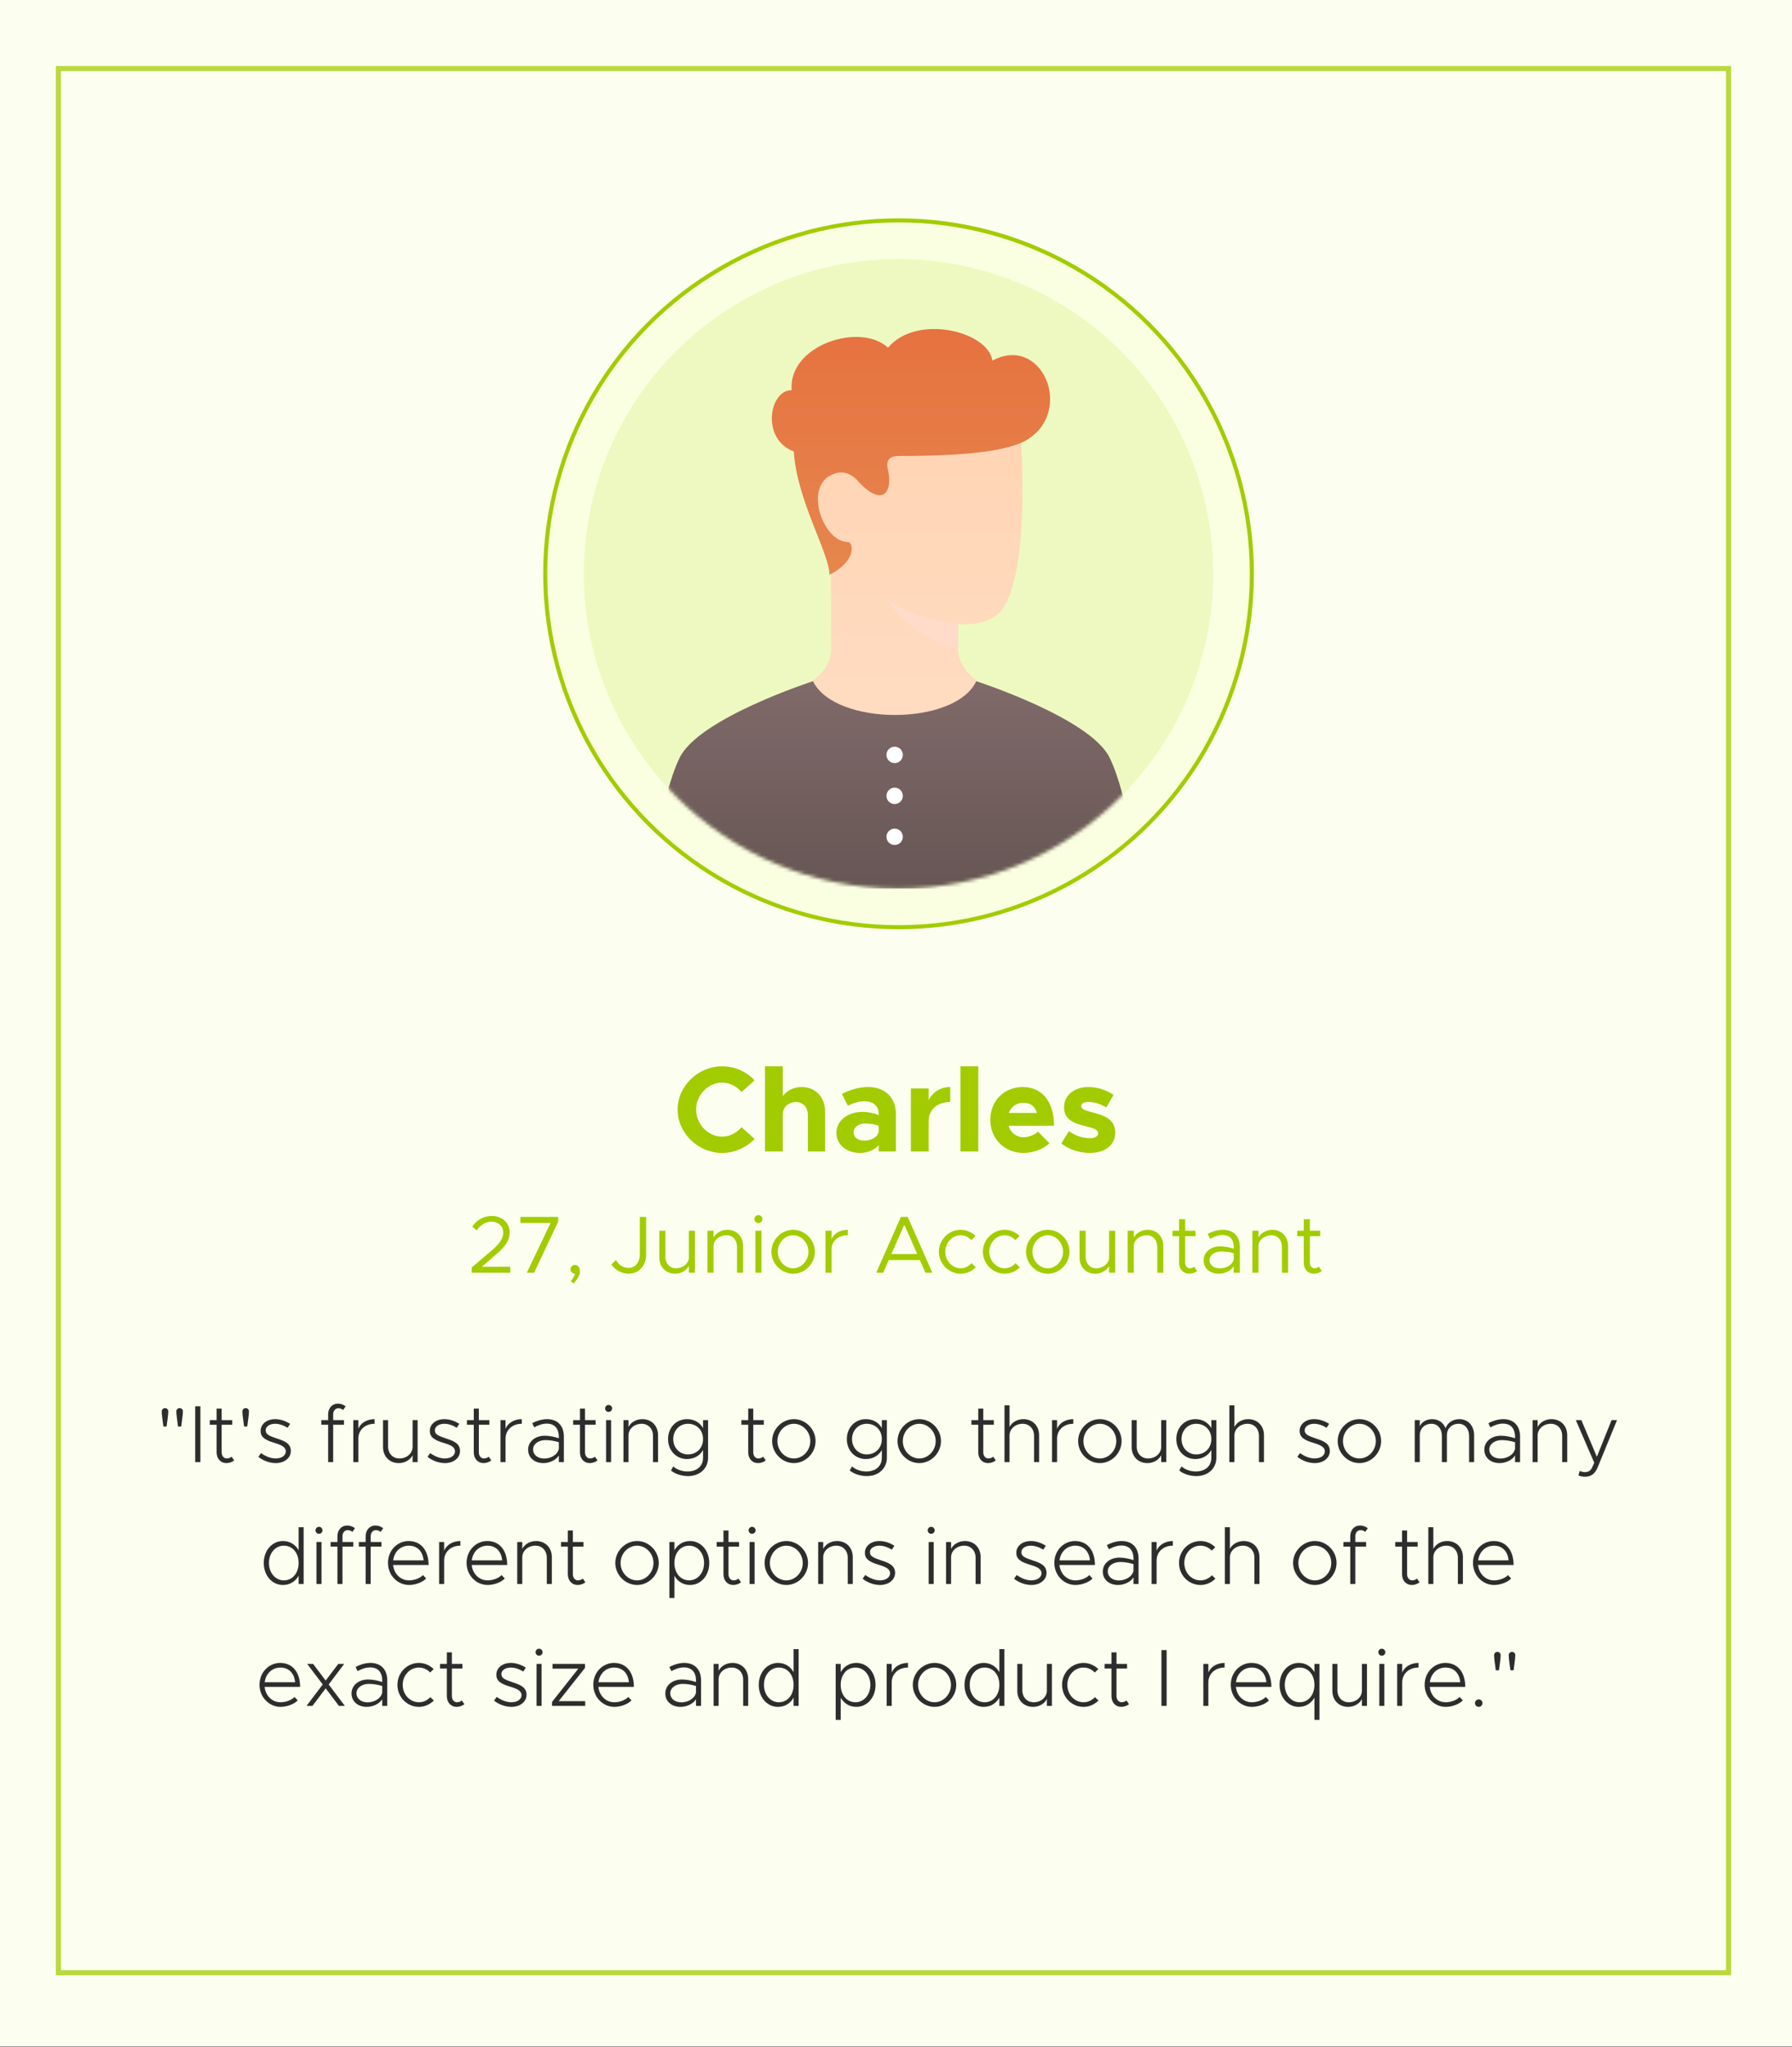 <svg width="500" height="571" viewBox="0 0 500 571" fill="none" xmlns="http://www.w3.org/2000/svg">
<rect x="0" y="0" width="500" height="571" fill="#808080" stroke="none"/>
<path d="M0 0H500V570.822H0V0Z" fill="#FCFFEF"/>
<path d="M16.289 19.122H482.295V550.283H16.289V19.122Z" stroke="#B9D93C" stroke-width="1.416"/>
<path d="M45.596 397.926H46.48C46.639 396.612 46.956 394.686 46.956 393.688C46.956 393.19 46.548 392.782 46.049 392.782C45.551 392.782 45.12 393.19 45.12 393.688C45.12 394.686 45.437 396.612 45.596 397.926ZM49.675 397.926H50.559C50.718 396.612 51.035 394.686 51.035 393.688C51.035 393.19 50.627 392.782 50.129 392.782C49.63 392.782 49.199 393.19 49.199 393.688C49.199 394.686 49.517 396.612 49.675 397.926ZM54.464 407.853H55.914V392.283H54.464V407.853ZM64.61 406.334C64.292 406.629 63.794 406.833 63.25 406.833C62.479 406.833 61.845 406.13 61.845 405.133V397.428H64.791V396.136H61.845V392.918H60.44V396.136H58.536V397.428H60.44V405.133C60.44 406.878 61.573 408.125 63.159 408.125C63.93 408.125 64.723 407.853 65.335 407.377L64.61 406.334ZM68.104 397.926H68.988C69.146 396.612 69.464 394.686 69.464 393.688C69.464 393.19 69.056 392.782 68.557 392.782C68.059 392.782 67.628 393.19 67.628 393.688C67.628 394.686 67.945 396.612 68.104 397.926ZM76.935 408.125C79.292 408.125 81.15 406.742 81.15 404.748C81.15 402.708 79.473 401.96 77.32 401.281C75.031 400.533 74.124 400.057 74.124 398.992C74.124 397.858 75.326 397.156 76.753 397.156C77.841 397.156 79.065 397.541 80.243 398.266L80.946 397.179C79.7 396.363 78.181 395.864 76.753 395.864C74.487 395.864 72.719 397.201 72.719 399.15C72.719 400.805 73.83 401.688 76.64 402.504C78.498 403.071 79.745 403.615 79.745 404.884C79.745 406.017 78.544 406.833 76.935 406.833C75.62 406.833 74.192 406.312 72.833 405.337L72.085 406.38C73.467 407.49 75.28 408.125 76.935 408.125ZM92.962 394.527C92.962 393.53 93.597 392.827 94.367 392.827C94.934 392.827 95.409 393.009 95.727 393.326L96.452 392.283C95.817 391.807 95.07 391.536 94.276 391.536C92.69 391.536 91.557 392.782 91.557 394.527V396.136H89.653V397.428H91.557V407.853H92.962V397.428H95.976V396.136H92.962V394.527ZM99.98 398.538V396.136H98.575V407.853H99.98V401.303C99.98 398.878 101.861 397.156 104.512 397.156V395.864C102.359 395.864 100.637 396.952 99.98 398.538ZM115.12 396.136V403.592C115.12 405.405 113.51 406.833 111.448 406.833C109.59 406.833 108.275 405.451 108.275 403.479V396.136H106.87V403.66C106.87 406.266 108.683 408.125 111.267 408.125C112.989 408.125 114.485 407.218 115.12 405.926V407.853H116.525V396.136H115.12ZM124.142 408.125C126.499 408.125 128.357 406.742 128.357 404.748C128.357 402.708 126.68 401.96 124.527 401.281C122.238 400.533 121.331 400.057 121.331 398.992C121.331 397.858 122.533 397.156 123.96 397.156C125.048 397.156 126.272 397.541 127.45 398.266L128.153 397.179C126.907 396.363 125.388 395.864 123.96 395.864C121.694 395.864 119.926 397.201 119.926 399.15C119.926 400.805 121.037 401.688 123.847 402.504C125.705 403.071 126.952 403.615 126.952 404.884C126.952 406.017 125.751 406.833 124.142 406.833C122.827 406.833 121.399 406.312 120.04 405.337L119.292 406.38C120.674 407.49 122.487 408.125 124.142 408.125ZM136.361 406.334C136.043 406.629 135.545 406.833 135.001 406.833C134.23 406.833 133.596 406.13 133.596 405.133V397.428H136.542V396.136H133.596V392.918H132.191V396.136H130.287V397.428H132.191V405.133C132.191 406.878 133.324 408.125 134.91 408.125C135.681 408.125 136.474 407.853 137.086 407.377L136.361 406.334ZM141.056 398.538V396.136H139.651V407.853H141.056V401.303C141.056 398.878 142.937 397.156 145.589 397.156V395.864C143.436 395.864 141.713 396.952 141.056 398.538ZM152.638 395.864C151.482 395.864 150.032 396.181 148.491 396.997L149.057 398.153C150.122 397.564 151.346 397.111 152.525 397.111C155.153 397.111 155.924 398.992 155.924 400.714V401.19C154.678 400.782 153.272 400.487 152.003 400.487C149.374 400.487 147.357 402.074 147.357 404.385C147.357 406.652 149.17 408.125 151.618 408.125C153.204 408.125 155.063 407.377 155.924 405.994V407.853H157.329V400.714C157.329 397.881 155.72 395.864 152.638 395.864ZM151.845 406.856C150.1 406.856 148.74 405.881 148.74 404.317C148.74 402.799 150.258 401.711 152.207 401.711C153.522 401.711 154.814 401.96 155.924 402.3V404.181C155.471 405.994 153.476 406.856 151.845 406.856ZM165.995 406.334C165.678 406.629 165.179 406.833 164.635 406.833C163.865 406.833 163.23 406.13 163.23 405.133V397.428H166.176V396.136H163.23V392.918H161.825V396.136H159.921V397.428H161.825V405.133C161.825 406.878 162.958 408.125 164.545 408.125C165.315 408.125 166.108 407.853 166.72 407.377L165.995 406.334ZM169.807 393.847C170.351 393.847 170.781 393.417 170.781 392.873C170.781 392.351 170.351 391.898 169.807 391.898C169.263 391.898 168.832 392.351 168.832 392.873C168.832 393.417 169.263 393.847 169.807 393.847ZM169.104 407.853H170.509V396.136H169.104V407.853ZM179.21 395.864C177.487 395.864 175.992 396.771 175.357 398.062V396.136H173.952V407.853H175.357V400.397C175.357 398.584 176.966 397.156 179.029 397.156C180.887 397.156 182.201 398.538 182.201 400.51V407.853H183.606V400.329C183.606 397.722 181.793 395.864 179.21 395.864ZM196.164 396.136V398.357C195.257 396.771 193.671 395.864 191.699 395.864C188.663 395.864 186.396 398.244 186.396 401.417C186.396 404.612 188.663 406.992 191.699 406.992C193.648 406.992 195.257 406.062 196.164 404.476V406.606C196.164 408.986 194.464 410.459 191.79 410.459C190.317 410.459 188.799 409.915 187.847 409.054L187.212 410.187C188.277 411.094 190.113 411.751 191.949 411.751C195.257 411.751 197.569 409.62 197.569 406.606V396.136H196.164ZM191.949 405.7C189.614 405.7 187.847 403.864 187.847 401.417C187.847 398.992 189.614 397.156 191.949 397.156C194.396 397.156 196.164 398.924 196.164 401.417C196.164 403.932 194.396 405.7 191.949 405.7ZM212.936 406.334C212.619 406.629 212.121 406.833 211.577 406.833C210.806 406.833 210.172 406.13 210.172 405.133V397.428H213.118V396.136H210.172V392.918H208.766V396.136H206.863V397.428H208.766V405.133C208.766 406.878 209.9 408.125 211.486 408.125C212.257 408.125 213.05 407.853 213.662 407.377L212.936 406.334ZM221.507 408.125C224.793 408.125 227.558 405.315 227.558 401.983C227.558 398.652 224.793 395.864 221.507 395.864C218.221 395.864 215.434 398.652 215.434 401.983C215.434 405.315 218.221 408.125 221.507 408.125ZM221.507 406.833C218.992 406.833 216.907 404.635 216.907 401.983C216.907 399.354 218.992 397.156 221.507 397.156C224 397.156 226.085 399.354 226.085 401.983C226.085 404.635 224 406.833 221.507 406.833ZM246.049 396.136V398.357C245.142 396.771 243.556 395.864 241.584 395.864C238.547 395.864 236.281 398.244 236.281 401.417C236.281 404.612 238.547 406.992 241.584 406.992C243.533 406.992 245.142 406.062 246.049 404.476V406.606C246.049 408.986 244.349 410.459 241.675 410.459C240.202 410.459 238.683 409.915 237.732 409.054L237.097 410.187C238.162 411.094 239.998 411.751 241.834 411.751C245.142 411.751 247.454 409.62 247.454 406.606V396.136H246.049ZM241.834 405.7C239.499 405.7 237.732 403.864 237.732 401.417C237.732 398.992 239.499 397.156 241.834 397.156C244.281 397.156 246.049 398.924 246.049 401.417C246.049 403.932 244.281 405.7 241.834 405.7ZM256.498 408.125C259.784 408.125 262.549 405.315 262.549 401.983C262.549 398.652 259.784 395.864 256.498 395.864C253.211 395.864 250.424 398.652 250.424 401.983C250.424 405.315 253.211 408.125 256.498 408.125ZM256.498 406.833C253.982 406.833 251.897 404.635 251.897 401.983C251.897 399.354 253.982 397.156 256.498 397.156C258.99 397.156 261.075 399.354 261.075 401.983C261.075 404.635 258.99 406.833 256.498 406.833ZM277.118 406.334C276.801 406.629 276.303 406.833 275.759 406.833C274.988 406.833 274.354 406.13 274.354 405.133V397.428H277.3V396.136H274.354V392.918H272.948V396.136H271.045V397.428H272.948V405.133C272.948 406.878 274.082 408.125 275.668 408.125C276.439 408.125 277.232 407.853 277.844 407.377L277.118 406.334ZM285.531 395.864C283.808 395.864 282.312 396.771 281.678 398.062V392.011H280.273V407.853H281.678V400.397C281.678 398.584 283.287 397.156 285.349 397.156C287.208 397.156 288.522 398.538 288.522 400.51V407.853H289.927V400.329C289.927 397.722 288.114 395.864 285.531 395.864ZM294.938 398.538V396.136H293.533V407.853H294.938V401.303C294.938 398.878 296.819 397.156 299.471 397.156V395.864C297.318 395.864 295.595 396.952 294.938 398.538ZM306.891 408.125C310.178 408.125 312.942 405.315 312.942 401.983C312.942 398.652 310.178 395.864 306.891 395.864C303.605 395.864 300.818 398.652 300.818 401.983C300.818 405.315 303.605 408.125 306.891 408.125ZM306.891 406.833C304.376 406.833 302.291 404.635 302.291 401.983C302.291 399.354 304.376 397.156 306.891 397.156C309.384 397.156 311.469 399.354 311.469 401.983C311.469 404.635 309.384 406.833 306.891 406.833ZM323.999 396.136V403.592C323.999 405.405 322.39 406.833 320.327 406.833C318.469 406.833 317.155 405.451 317.155 403.479V396.136H315.749V403.66C315.749 406.266 317.563 408.125 320.146 408.125C321.868 408.125 323.364 407.218 323.999 405.926V407.853H325.404V396.136H323.999ZM337.984 396.136V398.357C337.078 396.771 335.491 395.864 333.519 395.864C330.483 395.864 328.216 398.244 328.216 401.417C328.216 404.612 330.483 406.992 333.519 406.992C335.468 406.992 337.078 406.062 337.984 404.476V406.606C337.984 408.986 336.284 410.459 333.61 410.459C332.137 410.459 330.619 409.915 329.667 409.054L329.032 410.187C330.097 411.094 331.933 411.751 333.769 411.751C337.078 411.751 339.389 409.62 339.389 406.606V396.136H337.984ZM333.769 405.7C331.434 405.7 329.667 403.864 329.667 401.417C329.667 398.992 331.434 397.156 333.769 397.156C336.216 397.156 337.984 398.924 337.984 401.417C337.984 403.932 336.216 405.7 333.769 405.7ZM348.274 395.864C346.552 395.864 345.056 396.771 344.421 398.062V392.011H343.016V407.853H344.421V400.397C344.421 398.584 346.03 397.156 348.093 397.156C349.951 397.156 351.266 398.538 351.266 400.51V407.853H352.671V400.329C352.671 397.722 350.858 395.864 348.274 395.864ZM366.838 408.125C369.195 408.125 371.053 406.742 371.053 404.748C371.053 402.708 369.376 401.96 367.223 401.281C364.935 400.533 364.028 400.057 364.028 398.992C364.028 397.858 365.229 397.156 366.657 397.156C367.745 397.156 368.969 397.541 370.147 398.266L370.85 397.179C369.603 396.363 368.085 395.864 366.657 395.864C364.391 395.864 362.623 397.201 362.623 399.15C362.623 400.805 363.733 401.688 366.544 402.504C368.402 403.071 369.648 403.615 369.648 404.884C369.648 406.017 368.447 406.833 366.838 406.833C365.524 406.833 364.096 406.312 362.736 405.337L361.988 406.38C363.371 407.49 365.184 408.125 366.838 408.125ZM379.306 408.125C382.593 408.125 385.357 405.315 385.357 401.983C385.357 398.652 382.593 395.864 379.306 395.864C376.02 395.864 373.233 398.652 373.233 401.983C373.233 405.315 376.02 408.125 379.306 408.125ZM379.306 406.833C376.791 406.833 374.706 404.635 374.706 401.983C374.706 399.354 376.791 397.156 379.306 397.156C381.799 397.156 383.884 399.354 383.884 401.983C383.884 404.635 381.799 406.833 379.306 406.833ZM407.202 395.864C405.389 395.864 403.848 396.861 403.349 398.402C402.738 396.861 401.378 395.864 399.61 395.864C398.001 395.864 396.709 396.635 396.143 397.858V396.136H394.738V407.853H396.143V400.329C396.143 398.47 397.502 397.156 399.429 397.156C401.129 397.156 402.307 398.538 402.307 400.51V407.853H403.712V400.329C403.712 398.47 405.072 397.156 406.998 397.156C408.698 397.156 409.899 398.538 409.899 400.51V407.853H411.304V400.329C411.304 397.722 409.604 395.864 407.202 395.864ZM419.436 395.864C418.28 395.864 416.83 396.181 415.289 396.997L415.855 398.153C416.92 397.564 418.144 397.111 419.323 397.111C421.951 397.111 422.722 398.992 422.722 400.714V401.19C421.476 400.782 420.07 400.487 418.801 400.487C416.172 400.487 414.155 402.074 414.155 404.385C414.155 406.652 415.968 408.125 418.416 408.125C420.002 408.125 421.861 407.377 422.722 405.994V407.853H424.127V400.714C424.127 397.881 422.518 395.864 419.436 395.864ZM418.643 406.856C416.898 406.856 415.538 405.881 415.538 404.317C415.538 402.799 417.056 401.711 419.005 401.711C420.32 401.711 421.612 401.96 422.722 402.3V404.181C422.269 405.994 420.274 406.856 418.643 406.856ZM432.884 395.864C431.161 395.864 429.666 396.771 429.031 398.062V396.136H427.626V407.853H429.031V400.397C429.031 398.584 430.64 397.156 432.702 397.156C434.561 397.156 435.875 398.538 435.875 400.51V407.853H437.28V400.329C437.28 397.722 435.467 395.864 432.884 395.864ZM442.268 411.932C443.9 411.909 445.033 411.162 445.781 409.303L451.175 396.136H449.657L445.555 406.357L441.226 396.136H439.685L444.829 408.034L444.127 409.552C443.696 410.323 443.084 410.64 442.223 410.64C441.724 410.64 441.203 410.527 440.773 410.3L440.41 411.547C440.954 411.796 441.611 411.932 442.268 411.932ZM83.317 426.011V432.425C82.41 430.839 80.869 429.864 78.943 429.864C75.929 429.864 73.594 432.493 73.594 435.983C73.594 439.496 75.929 442.125 78.943 442.125C80.869 442.125 82.41 441.15 83.317 439.564V441.853H84.722V426.011H83.317ZM79.192 440.833C76.835 440.833 75.045 438.748 75.045 435.983C75.045 433.218 76.835 431.156 79.192 431.156C81.617 431.156 83.317 433.15 83.317 435.983C83.317 438.816 81.617 440.833 79.192 440.833ZM89.004 427.847C89.548 427.847 89.978 427.417 89.978 426.873C89.978 426.351 89.548 425.898 89.004 425.898C88.46 425.898 88.029 426.351 88.029 426.873C88.029 427.417 88.46 427.847 89.004 427.847ZM88.301 441.853H89.706V430.136H88.301V441.853ZM95.551 428.527C95.551 427.53 96.186 426.827 96.956 426.827C97.523 426.827 97.999 427.009 98.316 427.326L99.041 426.283C98.407 425.807 97.659 425.536 96.866 425.536C95.279 425.536 94.146 426.782 94.146 428.527V430.136H92.243V431.428H94.146V441.853H95.551V431.428H98.566V430.136H95.551V428.527ZM103.43 428.527C103.43 427.53 104.065 426.827 104.835 426.827C105.402 426.827 105.878 427.009 106.195 427.326L106.92 426.283C106.286 425.807 105.538 425.536 104.745 425.536C103.158 425.536 102.025 426.782 102.025 428.527V430.136H100.121V431.428H102.025V441.853H103.43V431.428H106.444V430.136H103.43V428.527ZM114.119 440.833C111.717 440.833 109.927 438.975 109.677 436.55H119.581C119.581 432.516 117.496 429.864 114.029 429.864C110.856 429.864 108.25 432.493 108.25 435.96C108.25 439.473 110.992 442.125 114.119 442.125C115.842 442.125 117.904 441.4 118.901 440.312L118.017 439.36C117.201 440.244 115.592 440.833 114.119 440.833ZM114.074 431.156C116.544 431.156 117.995 432.901 118.176 435.258H109.7C109.995 432.833 111.785 431.156 114.074 431.156ZM123.926 432.538V430.136H122.521V441.853H123.926V435.303C123.926 432.878 125.807 431.156 128.459 431.156V429.864C126.306 429.864 124.583 430.952 123.926 432.538ZM136.052 440.833C133.65 440.833 131.859 438.975 131.61 436.55H141.514C141.514 432.516 139.429 429.864 135.961 429.864C132.788 429.864 130.182 432.493 130.182 435.96C130.182 439.473 132.924 442.125 136.052 442.125C137.774 442.125 139.837 441.4 140.834 440.312L139.95 439.36C139.134 440.244 137.525 440.833 136.052 440.833ZM136.007 431.156C138.477 431.156 139.927 432.901 140.109 435.258H131.633C131.927 432.833 133.718 431.156 136.007 431.156ZM149.575 429.864C147.853 429.864 146.357 430.771 145.723 432.062V430.136H144.318V441.853H145.723V434.397C145.723 432.584 147.332 431.156 149.394 431.156C151.252 431.156 152.567 432.538 152.567 434.51V441.853H153.972V434.329C153.972 431.722 152.159 429.864 149.575 429.864ZM162.609 440.334C162.292 440.629 161.793 440.833 161.249 440.833C160.479 440.833 159.844 440.13 159.844 439.133V431.428H162.79V430.136H159.844V426.918H158.439V430.136H156.535V431.428H158.439V439.133C158.439 440.878 159.572 442.125 161.158 442.125C161.929 442.125 162.722 441.853 163.334 441.377L162.609 440.334ZM177.753 442.125C181.039 442.125 183.804 439.315 183.804 435.983C183.804 432.652 181.039 429.864 177.753 429.864C174.467 429.864 171.679 432.652 171.679 435.983C171.679 439.315 174.467 442.125 177.753 442.125ZM177.753 440.833C175.237 440.833 173.152 438.635 173.152 435.983C173.152 433.354 175.237 431.156 177.753 431.156C180.246 431.156 182.331 433.354 182.331 435.983C182.331 438.635 180.246 440.833 177.753 440.833ZM192.549 429.864C190.622 429.864 189.081 430.839 188.175 432.425V430.136H186.769V445.751H188.175V439.564C189.081 441.15 190.622 442.125 192.549 442.125C195.563 442.125 197.897 439.496 197.897 435.983C197.897 432.493 195.563 429.864 192.549 429.864ZM192.299 440.833C189.874 440.833 188.175 438.816 188.175 435.983C188.175 433.15 189.874 431.156 192.299 431.156C194.656 431.156 196.447 433.218 196.447 435.983C196.447 438.748 194.656 440.833 192.299 440.833ZM206.031 440.334C205.714 440.629 205.215 440.833 204.672 440.833C203.901 440.833 203.266 440.13 203.266 439.133V431.428H206.213V430.136H203.266V426.918H201.861V430.136H199.958V431.428H201.861V439.133C201.861 440.878 202.994 442.125 204.581 442.125C205.351 442.125 206.145 441.853 206.757 441.377L206.031 440.334ZM209.843 427.847C210.387 427.847 210.817 427.417 210.817 426.873C210.817 426.351 210.387 425.898 209.843 425.898C209.299 425.898 208.868 426.351 208.868 426.873C208.868 427.417 209.299 427.847 209.843 427.847ZM209.14 441.853H210.545V430.136H209.14V441.853ZM219.405 442.125C222.691 442.125 225.456 439.315 225.456 435.983C225.456 432.652 222.691 429.864 219.405 429.864C216.119 429.864 213.331 432.652 213.331 435.983C213.331 439.315 216.119 442.125 219.405 442.125ZM219.405 440.833C216.889 440.833 214.804 438.635 214.804 435.983C214.804 433.354 216.889 431.156 219.405 431.156C221.898 431.156 223.983 433.354 223.983 435.983C223.983 438.635 221.898 440.833 219.405 440.833ZM233.543 429.864C231.821 429.864 230.325 430.771 229.691 432.062V430.136H228.285V441.853H229.691V434.397C229.691 432.584 231.3 431.156 233.362 431.156C235.22 431.156 236.535 432.538 236.535 434.51V441.853H237.94V434.329C237.94 431.722 236.127 429.864 233.543 429.864ZM245.534 442.125C247.891 442.125 249.749 440.742 249.749 438.748C249.749 436.708 248.072 435.96 245.919 435.281C243.63 434.533 242.724 434.057 242.724 432.992C242.724 431.858 243.925 431.156 245.353 431.156C246.441 431.156 247.664 431.541 248.843 432.266L249.545 431.179C248.299 430.363 246.781 429.864 245.353 429.864C243.087 429.864 241.319 431.201 241.319 433.15C241.319 434.805 242.429 435.688 245.24 436.504C247.098 437.071 248.344 437.615 248.344 438.884C248.344 440.017 247.143 440.833 245.534 440.833C244.22 440.833 242.792 440.312 241.432 439.337L240.684 440.38C242.067 441.49 243.88 442.125 245.534 442.125ZM259.816 427.847C260.36 427.847 260.791 427.417 260.791 426.873C260.791 426.351 260.36 425.898 259.816 425.898C259.272 425.898 258.842 426.351 258.842 426.873C258.842 427.417 259.272 427.847 259.816 427.847ZM259.114 441.853H260.519V430.136H259.114V441.853ZM269.22 429.864C267.497 429.864 266.001 430.771 265.367 432.062V430.136H263.962V441.853H265.367V434.397C265.367 432.584 266.976 431.156 269.038 431.156C270.897 431.156 272.211 432.538 272.211 434.51V441.853H273.616V434.329C273.616 431.722 271.803 429.864 269.22 429.864ZM287.784 442.125C290.141 442.125 291.999 440.742 291.999 438.748C291.999 436.708 290.322 435.96 288.169 435.281C285.88 434.533 284.973 434.057 284.973 432.992C284.973 431.858 286.175 431.156 287.602 431.156C288.69 431.156 289.914 431.541 291.092 432.266L291.795 431.179C290.549 430.363 289.03 429.864 287.602 429.864C285.336 429.864 283.568 431.201 283.568 433.15C283.568 434.805 284.679 435.688 287.489 436.504C289.347 437.071 290.594 437.615 290.594 438.884C290.594 440.017 289.393 440.833 287.784 440.833C286.469 440.833 285.041 440.312 283.682 439.337L282.934 440.38C284.316 441.49 286.129 442.125 287.784 442.125ZM300.048 440.833C297.646 440.833 295.855 438.975 295.606 436.55H305.51C305.51 432.516 303.425 429.864 299.957 429.864C296.785 429.864 294.178 432.493 294.178 435.96C294.178 439.473 296.92 442.125 300.048 442.125C301.77 442.125 303.833 441.4 304.83 440.312L303.946 439.36C303.13 440.244 301.521 440.833 300.048 440.833ZM300.003 431.156C302.473 431.156 303.923 432.901 304.105 435.258H295.629C295.923 432.833 297.714 431.156 300.003 431.156ZM312.982 429.864C311.826 429.864 310.376 430.181 308.835 430.997L309.402 432.153C310.467 431.564 311.691 431.111 312.869 431.111C315.498 431.111 316.268 432.992 316.268 434.714V435.19C315.022 434.782 313.617 434.487 312.348 434.487C309.719 434.487 307.702 436.074 307.702 438.385C307.702 440.652 309.515 442.125 311.962 442.125C313.549 442.125 315.407 441.377 316.268 439.994V441.853H317.674V434.714C317.674 431.881 316.064 429.864 312.982 429.864ZM312.189 440.856C310.444 440.856 309.084 439.881 309.084 438.317C309.084 436.799 310.603 435.711 312.552 435.711C313.866 435.711 315.158 435.96 316.268 436.3V438.181C315.815 439.994 313.821 440.856 312.189 440.856ZM322.713 432.538V430.136H321.308V441.853H322.713V435.303C322.713 432.878 324.594 431.156 327.246 431.156V429.864C325.093 429.864 323.371 430.952 322.713 432.538ZM334.975 442.125C336.561 442.125 338.035 441.445 339.122 440.357L338.148 439.405C337.332 440.289 336.199 440.833 334.975 440.833C332.437 440.833 330.442 438.703 330.442 435.983C330.442 433.286 332.437 431.156 334.975 431.156C336.176 431.156 337.287 431.677 338.102 432.538L339.077 431.586C337.989 430.521 336.539 429.864 334.975 429.864C331.644 429.864 328.969 432.561 328.969 435.983C328.969 439.405 331.644 442.125 334.975 442.125ZM347.013 429.864C345.29 429.864 343.794 430.771 343.16 432.062V426.011H341.755V441.853H343.16V434.397C343.16 432.584 344.769 431.156 346.831 431.156C348.69 431.156 350.004 432.538 350.004 434.51V441.853H351.409V434.329C351.409 431.722 349.596 429.864 347.013 429.864ZM366.868 442.125C370.155 442.125 372.919 439.315 372.919 435.983C372.919 432.652 370.155 429.864 366.868 429.864C363.582 429.864 360.795 432.652 360.795 435.983C360.795 439.315 363.582 442.125 366.868 442.125ZM366.868 440.833C364.353 440.833 362.268 438.635 362.268 435.983C362.268 433.354 364.353 431.156 366.868 431.156C369.361 431.156 371.446 433.354 371.446 435.983C371.446 438.635 369.361 440.833 366.868 440.833ZM378.151 428.527C378.151 427.53 378.786 426.827 379.556 426.827C380.123 426.827 380.599 427.009 380.916 427.326L381.641 426.283C381.007 425.807 380.259 425.536 379.466 425.536C377.879 425.536 376.746 426.782 376.746 428.527V430.136H374.843V431.428H376.746V441.853H378.151V431.428H381.166V430.136H378.151V428.527ZM395.368 440.334C395.051 440.629 394.552 440.833 394.008 440.833C393.238 440.833 392.603 440.13 392.603 439.133V431.428H395.55V430.136H392.603V426.918H391.198V430.136H389.295V431.428H391.198V439.133C391.198 440.878 392.331 442.125 393.918 442.125C394.688 442.125 395.482 441.853 396.093 441.377L395.368 440.334ZM403.78 429.864C402.058 429.864 400.562 430.771 399.928 432.062V426.011H398.523V441.853H399.928V434.397C399.928 432.584 401.537 431.156 403.599 431.156C405.457 431.156 406.772 432.538 406.772 434.51V441.853H408.177V434.329C408.177 431.722 406.364 429.864 403.78 429.864ZM416.859 440.833C414.457 440.833 412.667 438.975 412.417 436.55H422.321C422.321 432.516 420.236 429.864 416.769 429.864C413.596 429.864 410.99 432.493 410.99 435.96C410.99 439.473 413.732 442.125 416.859 442.125C418.582 442.125 420.644 441.4 421.641 440.312L420.757 439.36C419.941 440.244 418.332 440.833 416.859 440.833ZM416.814 431.156C419.284 431.156 420.735 432.901 420.916 435.258H412.44C412.735 432.833 414.525 431.156 416.814 431.156ZM78.277 474.833C75.875 474.833 74.084 472.975 73.835 470.55H83.739C83.739 466.516 81.654 463.864 78.186 463.864C75.013 463.864 72.407 466.493 72.407 469.96C72.407 473.473 75.15 476.125 78.277 476.125C79.999 476.125 82.062 475.4 83.059 474.312L82.175 473.36C81.359 474.244 79.75 474.833 78.277 474.833ZM78.232 465.156C80.702 465.156 82.152 466.901 82.334 469.258H73.858C74.152 466.833 75.943 465.156 78.232 465.156ZM96.22 475.853L91.71 469.87L96.038 464.136H94.384L90.871 468.782L87.359 464.136H85.704L90.055 469.87L85.523 475.853H87.177L90.871 470.958L94.565 475.853H96.22ZM103.362 463.864C102.206 463.864 100.755 464.181 99.214 464.997L99.781 466.153C100.846 465.564 102.07 465.111 103.248 465.111C105.877 465.111 106.648 466.992 106.648 468.714V469.19C105.401 468.782 103.996 468.487 102.727 468.487C100.098 468.487 98.081 470.074 98.081 472.385C98.081 474.652 99.894 476.125 102.342 476.125C103.928 476.125 105.787 475.377 106.648 473.994V475.853H108.053V468.714C108.053 465.881 106.444 463.864 103.362 463.864ZM102.568 474.856C100.823 474.856 99.464 473.881 99.464 472.317C99.464 470.799 100.982 469.711 102.931 469.711C104.245 469.711 105.537 469.96 106.648 470.3V472.181C106.194 473.994 104.2 474.856 102.568 474.856ZM116.9 476.125C118.486 476.125 119.96 475.445 121.047 474.357L120.073 473.405C119.257 474.289 118.124 474.833 116.9 474.833C114.362 474.833 112.367 472.703 112.367 469.983C112.367 467.286 114.362 465.156 116.9 465.156C118.101 465.156 119.212 465.677 120.028 466.538L121.002 465.586C119.914 464.521 118.464 463.864 116.9 463.864C113.569 463.864 110.894 466.561 110.894 469.983C110.894 473.405 113.569 476.125 116.9 476.125ZM128.847 474.334C128.53 474.629 128.031 474.833 127.487 474.833C126.717 474.833 126.082 474.13 126.082 473.133V465.428H129.028V464.136H126.082V460.918H124.677V464.136H122.773V465.428H124.677V473.133C124.677 474.878 125.81 476.125 127.397 476.125C128.167 476.125 128.96 475.853 129.572 475.377L128.847 474.334ZM142.699 476.125C145.056 476.125 146.914 474.742 146.914 472.748C146.914 470.708 145.237 469.96 143.084 469.281C140.795 468.533 139.889 468.057 139.889 466.992C139.889 465.858 141.09 465.156 142.518 465.156C143.606 465.156 144.829 465.541 146.008 466.266L146.71 465.179C145.464 464.363 143.946 463.864 142.518 463.864C140.252 463.864 138.484 465.201 138.484 467.15C138.484 468.805 139.594 469.688 142.404 470.504C144.263 471.071 145.509 471.615 145.509 472.884C145.509 474.017 144.308 474.833 142.699 474.833C141.385 474.833 139.957 474.312 138.597 473.337L137.849 474.38C139.232 475.49 141.045 476.125 142.699 476.125ZM150.408 461.847C150.952 461.847 151.383 461.417 151.383 460.873C151.383 460.351 150.952 459.898 150.408 459.898C149.864 459.898 149.434 460.351 149.434 460.873C149.434 461.417 149.864 461.847 150.408 461.847ZM149.706 475.853H151.111V464.136H149.706V475.853ZM154.032 475.853H163.279V474.516H155.891L163.233 465.247V464.136H154.168V465.473H161.352L154.032 474.742V475.853ZM171.407 474.833C169.005 474.833 167.215 472.975 166.965 470.55H176.869C176.869 466.516 174.784 463.864 171.317 463.864C168.144 463.864 165.538 466.493 165.538 469.96C165.538 473.473 168.28 476.125 171.407 476.125C173.13 476.125 175.192 475.4 176.189 474.312L175.305 473.36C174.489 474.244 172.88 474.833 171.407 474.833ZM171.362 465.156C173.832 465.156 175.283 466.901 175.464 469.258H166.988C167.283 466.833 169.073 465.156 171.362 465.156ZM190.915 463.864C189.759 463.864 188.309 464.181 186.767 464.997L187.334 466.153C188.399 465.564 189.623 465.111 190.801 465.111C193.43 465.111 194.201 466.992 194.201 468.714V469.19C192.954 468.782 191.549 468.487 190.28 468.487C187.651 468.487 185.634 470.074 185.634 472.385C185.634 474.652 187.447 476.125 189.895 476.125C191.481 476.125 193.34 475.377 194.201 473.994V475.853H195.606V468.714C195.606 465.881 193.997 463.864 190.915 463.864ZM190.122 474.856C188.376 474.856 187.017 473.881 187.017 472.317C187.017 470.799 188.535 469.711 190.484 469.711C191.799 469.711 193.09 469.96 194.201 470.3V472.181C193.748 473.994 191.753 474.856 190.122 474.856ZM204.363 463.864C202.64 463.864 201.144 464.771 200.51 466.062V464.136H199.105V475.853H200.51V468.397C200.51 466.584 202.119 465.156 204.181 465.156C206.04 465.156 207.354 466.538 207.354 468.51V475.853H208.759V468.329C208.759 465.722 206.946 463.864 204.363 463.864ZM221.43 460.011V466.425C220.523 464.839 218.982 463.864 217.056 463.864C214.042 463.864 211.708 466.493 211.708 469.983C211.708 473.496 214.042 476.125 217.056 476.125C218.982 476.125 220.523 475.15 221.43 473.564V475.853H222.835V460.011H221.43ZM217.305 474.833C214.948 474.833 213.158 472.748 213.158 469.983C213.158 467.218 214.948 465.156 217.305 465.156C219.73 465.156 221.43 467.15 221.43 469.983C221.43 472.816 219.73 474.833 217.305 474.833ZM238.948 463.864C237.021 463.864 235.48 464.839 234.574 466.425V464.136H233.169V479.751H234.574V473.564C235.48 475.15 237.021 476.125 238.948 476.125C241.962 476.125 244.296 473.496 244.296 469.983C244.296 466.493 241.962 463.864 238.948 463.864ZM238.698 474.833C236.273 474.833 234.574 472.816 234.574 469.983C234.574 467.15 236.273 465.156 238.698 465.156C241.055 465.156 242.846 467.218 242.846 469.983C242.846 472.748 241.055 474.833 238.698 474.833ZM248.804 466.538V464.136H247.399V475.853H248.804V469.303C248.804 466.878 250.685 465.156 253.337 465.156V463.864C251.184 463.864 249.462 464.952 248.804 466.538ZM260.758 476.125C264.044 476.125 266.809 473.315 266.809 469.983C266.809 466.652 264.044 463.864 260.758 463.864C257.472 463.864 254.684 466.652 254.684 469.983C254.684 473.315 257.472 476.125 260.758 476.125ZM260.758 474.833C258.242 474.833 256.157 472.635 256.157 469.983C256.157 467.354 258.242 465.156 260.758 465.156C263.251 465.156 265.336 467.354 265.336 469.983C265.336 472.635 263.251 474.833 260.758 474.833ZM278.84 460.011V466.425C277.933 464.839 276.392 463.864 274.466 463.864C271.452 463.864 269.117 466.493 269.117 469.983C269.117 473.496 271.452 476.125 274.466 476.125C276.392 476.125 277.933 475.15 278.84 473.564V475.853H280.245V460.011H278.84ZM274.715 474.833C272.358 474.833 270.568 472.748 270.568 469.983C270.568 467.218 272.358 465.156 274.715 465.156C277.14 465.156 278.84 467.15 278.84 469.983C278.84 472.816 277.14 474.833 274.715 474.833ZM292.096 464.136V471.592C292.096 473.405 290.487 474.833 288.424 474.833C286.566 474.833 285.252 473.451 285.252 471.479V464.136H283.847V471.66C283.847 474.266 285.66 476.125 288.243 476.125C289.966 476.125 291.461 475.218 292.096 473.926V475.853H293.501V464.136H292.096ZM302.342 476.125C303.928 476.125 305.401 475.445 306.489 474.357L305.515 473.405C304.699 474.289 303.566 474.833 302.342 474.833C299.804 474.833 297.809 472.703 297.809 469.983C297.809 467.286 299.804 465.156 302.342 465.156C303.543 465.156 304.653 465.677 305.469 466.538L306.444 465.586C305.356 464.521 303.906 463.864 302.342 463.864C299.01 463.864 296.336 466.561 296.336 469.983C296.336 473.405 299.01 476.125 302.342 476.125ZM314.289 474.334C313.971 474.629 313.473 474.833 312.929 474.833C312.158 474.833 311.524 474.13 311.524 473.133V465.428H314.47V464.136H311.524V460.918H310.119V464.136H308.215V465.428H310.119V473.133C310.119 474.878 311.252 476.125 312.838 476.125C313.609 476.125 314.402 475.853 315.014 475.377L314.289 474.334ZM324.062 475.853H325.512V460.283H324.062V475.853ZM337.154 466.538V464.136H335.749V475.853H337.154V469.303C337.154 466.878 339.035 465.156 341.687 465.156V463.864C339.534 463.864 337.812 464.952 337.154 466.538ZM349.28 474.833C346.878 474.833 345.087 472.975 344.838 470.55H354.742C354.742 466.516 352.657 463.864 349.189 463.864C346.017 463.864 343.41 466.493 343.41 469.96C343.41 473.473 346.153 476.125 349.28 476.125C351.002 476.125 353.065 475.4 354.062 474.312L353.178 473.36C352.362 474.244 350.753 474.833 349.28 474.833ZM349.235 465.156C351.705 465.156 353.155 466.901 353.337 469.258H344.861C345.155 466.833 346.946 465.156 349.235 465.156ZM366.747 464.136V466.425C365.84 464.839 364.299 463.864 362.373 463.864C359.359 463.864 357.025 466.493 357.025 469.983C357.025 473.496 359.359 476.125 362.373 476.125C364.299 476.125 365.84 475.15 366.747 473.564V479.751H368.152V464.136H366.747ZM362.622 474.833C360.265 474.833 358.475 472.748 358.475 469.983C358.475 467.218 360.265 465.156 362.622 465.156C365.047 465.156 366.747 467.15 366.747 469.983C366.747 472.816 365.047 474.833 362.622 474.833ZM380.003 464.136V471.592C380.003 473.405 378.394 474.833 376.332 474.833C374.473 474.833 373.159 473.451 373.159 471.479V464.136H371.754V471.66C371.754 474.266 373.567 476.125 376.15 476.125C377.873 476.125 379.369 475.218 380.003 473.926V475.853H381.408V464.136H380.003ZM385.558 461.847C386.102 461.847 386.532 461.417 386.532 460.873C386.532 460.351 386.102 459.898 385.558 459.898C385.014 459.898 384.583 460.351 384.583 460.873C384.583 461.417 385.014 461.847 385.558 461.847ZM384.855 475.853H386.26V464.136H384.855V475.853ZM391.244 466.538V464.136H389.839V475.853H391.244V469.303C391.244 466.878 393.125 465.156 395.777 465.156V463.864C393.624 463.864 391.901 464.952 391.244 466.538ZM403.37 474.833C400.968 474.833 399.177 472.975 398.928 470.55H408.832C408.832 466.516 406.747 463.864 403.279 463.864C400.106 463.864 397.5 466.493 397.5 469.96C397.5 473.473 400.242 476.125 403.37 476.125C405.092 476.125 407.155 475.4 408.152 474.312L407.268 473.36C406.452 474.244 404.843 474.833 403.37 474.833ZM403.325 465.156C405.795 465.156 407.245 466.901 407.427 469.258H398.951C399.245 466.833 401.036 465.156 403.325 465.156ZM412.61 476.125C413.177 476.125 413.63 475.649 413.63 475.06C413.63 474.516 413.177 474.04 412.61 474.04C411.998 474.04 411.545 474.516 411.545 475.06C411.545 475.649 411.998 476.125 412.61 476.125ZM417.354 465.926H418.238C418.396 464.612 418.713 462.686 418.713 461.688C418.713 461.19 418.306 460.782 417.807 460.782C417.308 460.782 416.878 461.19 416.878 461.688C416.878 462.686 417.195 464.612 417.354 465.926ZM421.433 465.926H422.317C422.475 464.612 422.793 462.686 422.793 461.688C422.793 461.19 422.385 460.782 421.886 460.782C421.388 460.782 420.957 461.19 420.957 461.688C420.957 462.686 421.274 464.612 421.433 465.926Z" fill="#2D2D2D"/>
<path d="M131.621 355.028H142.364V353.351H134.454L138.533 349.816C141.162 347.55 142.205 345.873 142.205 343.765C142.205 340.977 139.939 339.187 137.242 339.187C134.794 339.187 133.049 340.343 131.757 342.178L133.004 343.198C134.069 341.748 135.361 340.773 137.174 340.773C138.828 340.773 140.415 341.884 140.415 343.788C140.415 345.329 139.508 346.824 137.31 348.705L131.621 353.555V355.028ZM146.984 355.028H149.023L155.732 340.796V339.459H145.193V341.136H153.624L146.984 355.028ZM160.074 358.042C161.434 356.343 161.819 355.572 161.819 354.666C161.819 353.623 161.298 352.853 160.437 352.853C159.711 352.853 159.19 353.419 159.19 354.054C159.19 354.734 159.734 355.3 160.414 355.3C160.233 356.003 159.847 356.705 159.236 357.408L160.074 358.042ZM175.365 355.3C178.243 355.3 180.283 353.079 180.283 349.952V339.459H178.515V349.952C178.515 352.15 177.201 353.691 175.365 353.691C173.937 353.691 172.487 352.762 171.875 351.448L170.583 352.717C171.535 354.235 173.529 355.3 175.365 355.3ZM192.204 343.312V350.768C192.204 352.399 190.55 353.782 188.578 353.782C186.856 353.782 185.655 352.445 185.655 350.541V343.312H183.955V350.768C183.955 353.419 185.768 355.3 188.352 355.3C190.006 355.3 191.524 354.394 192.204 353.147V355.028H193.904V343.312H192.204ZM202.942 343.04C201.288 343.04 199.769 343.946 199.089 345.193V343.312H197.39V355.028H199.089V347.572C199.089 345.941 200.744 344.558 202.715 344.558C204.438 344.558 205.639 345.895 205.639 347.799V355.028H207.339V347.572C207.339 344.921 205.526 343.04 202.942 343.04ZM211.617 341.181C212.229 341.181 212.728 340.66 212.728 340.048C212.728 339.459 212.229 338.938 211.617 338.938C210.983 338.938 210.484 339.459 210.484 340.048C210.484 340.66 210.983 341.181 211.617 341.181ZM210.756 355.028H212.456V343.312H210.756V355.028ZM221.308 355.3C224.594 355.3 227.359 352.49 227.359 349.159C227.359 345.827 224.594 343.04 221.308 343.04C218.022 343.04 215.234 345.827 215.234 349.159C215.234 352.49 218.022 355.3 221.308 355.3ZM221.308 353.782C218.974 353.782 217.025 351.674 217.025 349.159C217.025 346.666 218.974 344.558 221.308 344.558C223.62 344.558 225.569 346.666 225.569 349.159C225.569 351.674 223.62 353.782 221.308 353.782ZM232.024 345.601V343.312H230.325V355.028H232.024V348.479C232.024 346.19 233.905 344.558 236.557 344.558V343.04C234.404 343.04 232.727 344.037 232.024 345.601ZM258.218 355.028H260.144L253.277 339.459H251.351L244.484 355.028H246.41L247.974 351.493H256.654L258.218 355.028ZM248.699 349.816L252.325 341.635L255.929 349.816H248.699ZM268.028 355.3C269.66 355.3 271.156 354.62 272.266 353.51L271.088 352.354C270.294 353.238 269.207 353.782 268.028 353.782C265.694 353.782 263.745 351.674 263.745 349.159C263.745 346.666 265.694 344.558 268.028 344.558C269.184 344.558 270.249 345.079 271.02 345.918L272.198 344.762C271.088 343.697 269.615 343.04 268.028 343.04C264.742 343.04 261.955 345.827 261.955 349.159C261.955 352.49 264.742 355.3 268.028 355.3ZM280.311 355.3C281.943 355.3 283.439 354.62 284.549 353.51L283.371 352.354C282.578 353.238 281.49 353.782 280.311 353.782C277.977 353.782 276.028 351.674 276.028 349.159C276.028 346.666 277.977 344.558 280.311 344.558C281.467 344.558 282.532 345.079 283.303 345.918L284.481 344.762C283.371 343.697 281.898 343.04 280.311 343.04C277.025 343.04 274.238 345.827 274.238 349.159C274.238 352.49 277.025 355.3 280.311 355.3ZM292.351 355.3C295.637 355.3 298.402 352.49 298.402 349.159C298.402 345.827 295.637 343.04 292.351 343.04C289.065 343.04 286.277 345.827 286.277 349.159C286.277 352.49 289.065 355.3 292.351 355.3ZM292.351 353.782C290.017 353.782 288.068 351.674 288.068 349.159C288.068 346.666 290.017 344.558 292.351 344.558C294.663 344.558 296.612 346.666 296.612 349.159C296.612 351.674 294.663 353.782 292.351 353.782ZM309.458 343.312V350.768C309.458 352.399 307.804 353.782 305.832 353.782C304.11 353.782 302.909 352.445 302.909 350.541V343.312H301.209V350.768C301.209 353.419 303.022 355.3 305.606 355.3C307.26 355.3 308.778 354.394 309.458 353.147V355.028H311.158V343.312H309.458ZM320.196 343.04C318.541 343.04 317.023 343.946 316.343 345.193V343.312H314.643V355.028H316.343V347.572C316.343 345.941 317.998 344.558 319.969 344.558C321.692 344.558 322.893 345.895 322.893 347.799V355.028H324.592V347.572C324.592 344.921 322.779 343.04 320.196 343.04ZM333.177 353.306C332.928 353.578 332.475 353.782 331.953 353.782C331.273 353.782 330.684 353.17 330.684 352.309V344.83H333.562V343.312H330.684V340.093H328.984V343.312H327.149V344.83H328.984V352.309C328.984 354.054 330.163 355.3 331.84 355.3C332.633 355.3 333.404 355.028 334.016 354.552L333.177 353.306ZM341.18 343.04C340.047 343.04 338.641 343.334 336.964 344.173L337.644 345.555C338.709 345.011 339.888 344.49 341.066 344.49C343.605 344.49 344.239 346.303 344.239 347.89V348.32C343.038 347.935 341.701 347.663 340.432 347.663C337.916 347.663 335.831 349.227 335.831 351.561C335.831 353.873 337.644 355.3 340.115 355.3C341.656 355.3 343.401 354.575 344.239 353.193V355.028H345.939V347.89C345.939 345.057 344.375 343.04 341.18 343.04ZM340.409 353.805C338.755 353.805 337.486 352.943 337.486 351.493C337.486 350.088 338.959 349.091 340.704 349.091C341.973 349.091 343.174 349.272 344.239 349.567V351.357C343.786 353.011 341.95 353.805 340.409 353.805ZM354.987 343.04C353.333 343.04 351.814 343.946 351.134 345.193V343.312H349.435V355.028H351.134V347.572C351.134 345.941 352.789 344.558 354.76 344.558C356.483 344.558 357.684 345.895 357.684 347.799V355.028H359.384V347.572C359.384 344.921 357.571 343.04 354.987 343.04ZM367.968 353.306C367.719 353.578 367.266 353.782 366.744 353.782C366.064 353.782 365.475 353.17 365.475 352.309V344.83H368.353V343.312H365.475V340.093H363.776V343.312H361.94V344.83H363.776V352.309C363.776 354.054 364.954 355.3 366.631 355.3C367.424 355.3 368.195 355.028 368.807 354.552L367.968 353.306Z" fill="#A2CC00"/>
<path d="M201.473 321.609C205.009 321.609 208.272 320.079 210.55 317.7L206.912 314.436C205.553 316 203.615 317.054 201.473 317.054C197.564 317.054 194.232 313.586 194.232 309.507C194.232 305.462 197.564 301.994 201.473 301.994C203.615 301.994 205.553 303.048 206.912 304.612L210.55 301.348C208.272 298.935 205.009 297.439 201.473 297.439C194.776 297.439 189.065 302.946 189.065 309.507C189.065 316.068 194.776 321.609 201.473 321.609ZM223.681 303.218C221.438 303.218 219.5 304.238 218.412 305.768V297.439H213.449V321.201H218.412V310.799C218.412 308.895 220.01 307.399 222.084 307.399C224.055 307.399 225.415 308.895 225.415 311.071V321.201H230.208V310.017C230.208 306.04 227.489 303.218 223.681 303.218ZM242.251 303.218C239.803 303.218 237.39 303.898 234.908 305.156L236.574 308.453C237.968 307.739 239.498 307.196 241.129 307.196C244.019 307.196 245.175 308.827 245.175 310.697V311.037C243.679 310.459 242.115 310.153 240.687 310.153C236.608 310.153 233.379 312.533 233.379 316C233.379 319.365 236.268 321.609 240.007 321.609C241.911 321.609 243.917 320.861 245.175 319.433V321.201H249.968V310.697C249.968 306.108 246.84 303.218 242.251 303.218ZM241.129 318.176C239.43 318.176 238.172 317.292 238.172 315.864C238.172 314.436 239.599 313.382 241.401 313.382C242.761 313.382 244.053 313.62 245.175 314.028V315.66C244.835 317.292 243.033 318.176 241.129 318.176ZM259.114 306.89V303.626H254.151V321.201H259.114V312.805C259.114 309.507 261.46 307.399 265.131 307.399V303.218C262.446 303.218 260.27 304.612 259.114 306.89ZM267.994 321.201H272.957V297.439H267.994V321.201ZM285.584 317.224C283.511 317.224 281.981 315.932 281.403 314.028H294.083C294.083 307.399 290.853 303.218 285.346 303.218C280.213 303.218 276.304 307.06 276.304 312.363C276.304 317.768 280.383 321.609 285.618 321.609C288.202 321.609 291.227 320.521 292.791 318.89L289.63 315.66C288.678 316.578 286.978 317.224 285.584 317.224ZM285.55 307.603C287.556 307.603 288.848 308.725 289.324 310.459H281.471C282.117 308.691 283.681 307.603 285.55 307.603ZM304.035 321.609C308.353 321.609 311.174 319.399 311.174 315.932C311.174 312.091 307.809 311.071 304.783 310.289C302.404 309.643 301.69 309.371 301.69 308.419C301.69 307.807 302.54 307.365 303.764 307.365C305.259 307.365 307.095 307.943 308.693 308.929L310.698 305.394C308.761 304.102 306.279 303.218 303.764 303.218C299.616 303.218 296.863 305.598 296.897 308.929C296.931 312.397 299.718 313.382 303.322 314.266C305.123 314.742 306.415 315.082 306.415 316.17C306.415 316.952 305.463 317.496 304.137 317.496C301.792 317.496 299.82 316.646 298.256 315.524L296.115 318.958C298.222 320.657 301.214 321.609 304.035 321.609Z" fill="#A2CC00"/>
<circle cx="250.708" cy="160.057" r="98.584" fill="#F9FFE0" stroke="#A2CC00" stroke-width="1.133"/>
<circle cx="250.708" cy="160.057" r="87.819" fill="#EEF9C1"/>
<mask id="mask0_408_49" style="mask-type:alpha" maskUnits="userSpaceOnUse" x="162" y="72" width="177" height="176">
<circle cx="250.708" cy="160.057" r="87.819" fill="#EFDAB9"/>
</mask>
<g mask="url(#mask0_408_49)">
<path d="M267.326 174.024V180.877C267.326 190.015 280.462 194.013 280.462 194.013C280.462 194.013 265.327 205.436 249.621 205.436C233.915 205.436 218.78 194.013 218.78 194.013C218.78 194.013 232.019 190.015 231.916 180.877C231.813 171.739 231.882 166.371 231.813 150.715C223.627 140.105 224.153 132.984 228.628 127.976C243.624 111.2 284.46 116.911 284.46 116.911C284.46 116.911 288.27 158.028 279.605 170.026C275.893 175.166 267.326 174.024 267.326 174.024Z" fill="url(#paint0_linear_408_49)"/>
<g style="mix-blend-mode:multiply">
<path d="M267.325 174.024C254.76 172.596 247.336 167.17 247.336 167.17C252.023 174.105 259.167 179.004 267.325 180.877V174.024Z" fill="#FFDBC9"/>
</g>
<path d="M309.59 211.323C315.027 222.378 318.157 247.875 318.157 247.875H181.086C181.086 247.875 184.217 222.376 189.653 211.323C195.089 200.271 226.833 190.019 226.833 190.019C232.952 202.58 266.532 202.58 272.393 190.015C272.393 190.015 304.153 200.268 309.59 211.323Z" fill="url(#paint1_linear_408_49)"/>
<path d="M247.336 233.421C247.336 232.969 247.47 232.528 247.721 232.152C247.972 231.776 248.329 231.483 248.746 231.31C249.163 231.138 249.623 231.092 250.066 231.18C250.509 231.269 250.916 231.486 251.236 231.806C251.555 232.125 251.773 232.532 251.861 232.975C251.949 233.419 251.904 233.878 251.731 234.295C251.558 234.713 251.265 235.07 250.889 235.321C250.514 235.572 250.072 235.706 249.62 235.706C249.014 235.706 248.433 235.465 248.005 235.036C247.576 234.608 247.336 234.027 247.336 233.421ZM247.336 221.998C247.336 221.547 247.47 221.105 247.721 220.729C247.972 220.354 248.329 220.061 248.746 219.888C249.163 219.715 249.623 219.67 250.066 219.758C250.509 219.846 250.916 220.064 251.236 220.383C251.555 220.703 251.773 221.11 251.861 221.553C251.949 221.996 251.904 222.455 251.731 222.873C251.558 223.29 251.265 223.647 250.889 223.898C250.514 224.149 250.072 224.283 249.62 224.283C249.014 224.283 248.433 224.042 248.005 223.614C247.576 223.185 247.336 222.604 247.336 221.998ZM247.336 210.576C247.336 210.124 247.47 209.682 247.721 209.307C247.972 208.931 248.329 208.638 248.746 208.465C249.163 208.292 249.623 208.247 250.066 208.335C250.509 208.423 250.916 208.641 251.236 208.961C251.555 209.28 251.773 209.687 251.861 210.13C251.949 210.573 251.904 211.033 251.731 211.45C251.558 211.868 251.265 212.224 250.889 212.475C250.514 212.726 250.072 212.86 249.62 212.86C249.014 212.86 248.433 212.62 248.005 212.191C247.576 211.763 247.336 211.182 247.336 210.576V210.576Z" fill="white"/>
<path d="M238.859 133.593C237.043 132.033 234.836 130.983 231.717 132.604C224.321 136.443 229.918 151.178 236.486 151.178C238.2 151.178 239.052 156.56 231.423 160.317C231.423 154.32 222.285 139.47 221.486 125.951C212.29 122.527 214.575 108.827 220.888 108.827C219.88 96.269 239.99 89.782 247.777 96.989C255.696 87.498 275.686 92.352 276.893 100.587C290.638 93.249 299.673 114.341 286.803 122.528C281.507 125.898 269.118 127.18 251.234 127.18C248.534 127.18 247.022 127.851 247.777 131.189C249.239 137.658 245.845 141.732 238.859 133.593Z" fill="url(#paint2_linear_408_49)"/>
</g>
<defs>
<linearGradient id="paint0_linear_408_49" x1="252.037" y1="115.974" x2="252.037" y2="205.436" gradientUnits="userSpaceOnUse">
<stop stop-color="#FFD4B3"/>
<stop offset="1" stop-color="#FFDCC2"/>
</linearGradient>
<linearGradient id="paint1_linear_408_49" x1="249.621" y1="190.015" x2="249.621" y2="247.875" gradientUnits="userSpaceOnUse">
<stop stop-color="#806A6A"/>
<stop offset="1" stop-color="#665654"/>
</linearGradient>
<linearGradient id="paint2_linear_408_49" x1="254.182" y1="160.317" x2="254.182" y2="91.779" gradientUnits="userSpaceOnUse">
<stop stop-color="#E6864E"/>
<stop offset="1" stop-color="#E67240"/>
</linearGradient>
</defs>
</svg>
